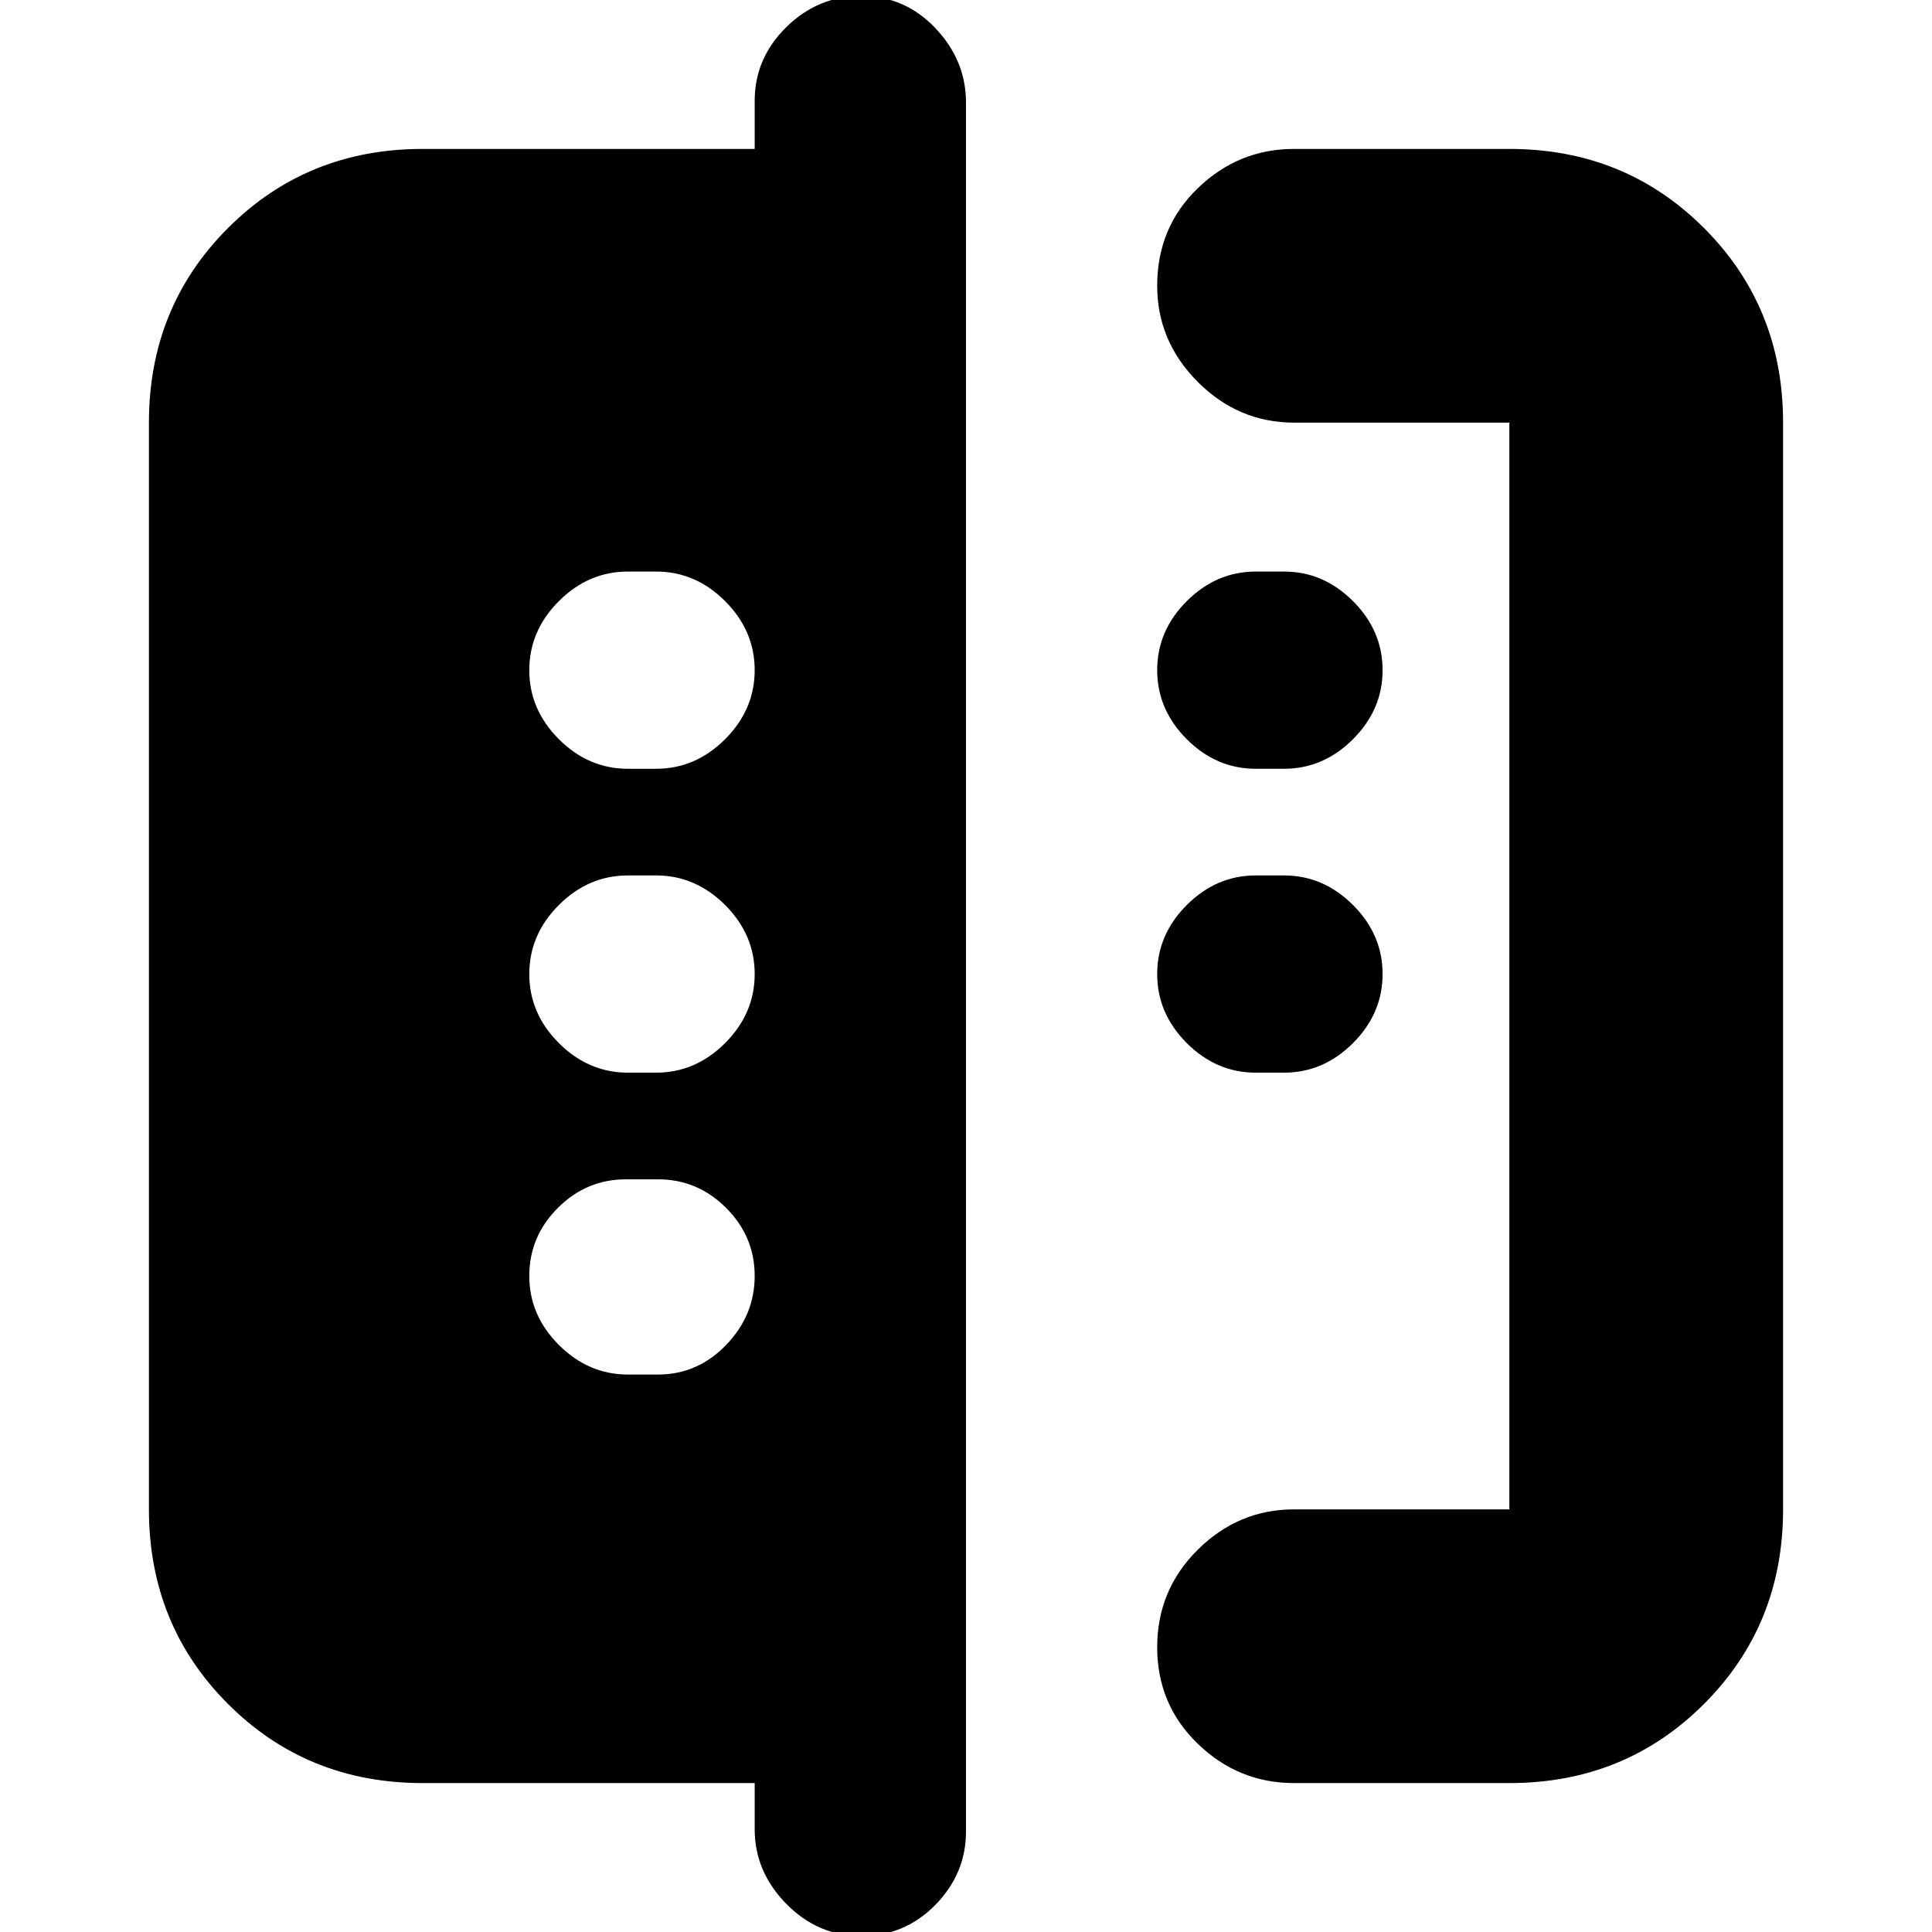 <svg xmlns="http://www.w3.org/2000/svg" height="24" viewBox="0 -960 960 960" width="24"><path d="M375-51v-23H210q-57.4 0-96.7-39.3Q74-152.6 74-210v-540q0-57.4 39.3-96.7Q152.6-886 210-886h165v-24q0-21 15.7-36.5T428-962q21.6 0 36.8 16 15.2 16 15.2 37v859q0 21-15.2 36.5T428 2q-21.6 0-37.3-16Q375-30 375-51Zm268-23q-27.6 0-47.8-19.5-20.2-19.5-20.2-48t20.2-48.5q20.2-20 47.8-20h107v-540H643q-27.6 0-47.8-20.2Q575-790.4 575-818q0-29 20.2-48.5T643-886h107q57.4 0 96.7 39.3Q886-807.4 886-750v540q0 57.4-39.3 96.7Q807.4-74 750-74H643Zm-19-353q-19.6 0-34.3-14.7Q575-456.4 575-476q0-19.6 14.7-34.3Q604.4-525 624-525h14q19.6 0 34.3 14.7Q687-495.6 687-476q0 19.6-14.7 34.3Q657.6-427 638-427h-14Zm0-151q-19.6 0-34.3-14.7Q575-607.4 575-627q0-19.6 14.7-34.3Q604.4-676 624-676h14q19.6 0 34.3 14.7Q687-646.6 687-627q0 19.6-14.7 34.3Q657.6-578 638-578h-14ZM312-277h15q19.6 0 33.8-14.7Q375-306.4 375-326q0-19.6-14.2-33.8Q346.6-374 327-374h-16q-19.6 0-33.8 14.2Q263-345.6 263-326q0 19.6 14.7 34.3Q292.4-277 312-277Zm0-150h14q19.6 0 34.3-14.7Q375-456.4 375-476q0-19.6-14.7-34.3Q345.6-525 326-525h-14q-19.6 0-34.3 14.7Q263-495.6 263-476q0 19.6 14.7 34.3Q292.4-427 312-427Zm0-151h14q19.6 0 34.3-14.7Q375-607.4 375-627q0-19.6-14.7-34.3Q345.6-676 326-676h-14q-19.6 0-34.3 14.7Q263-646.6 263-627q0 19.6 14.7 34.3Q292.4-578 312-578Z"/></svg>